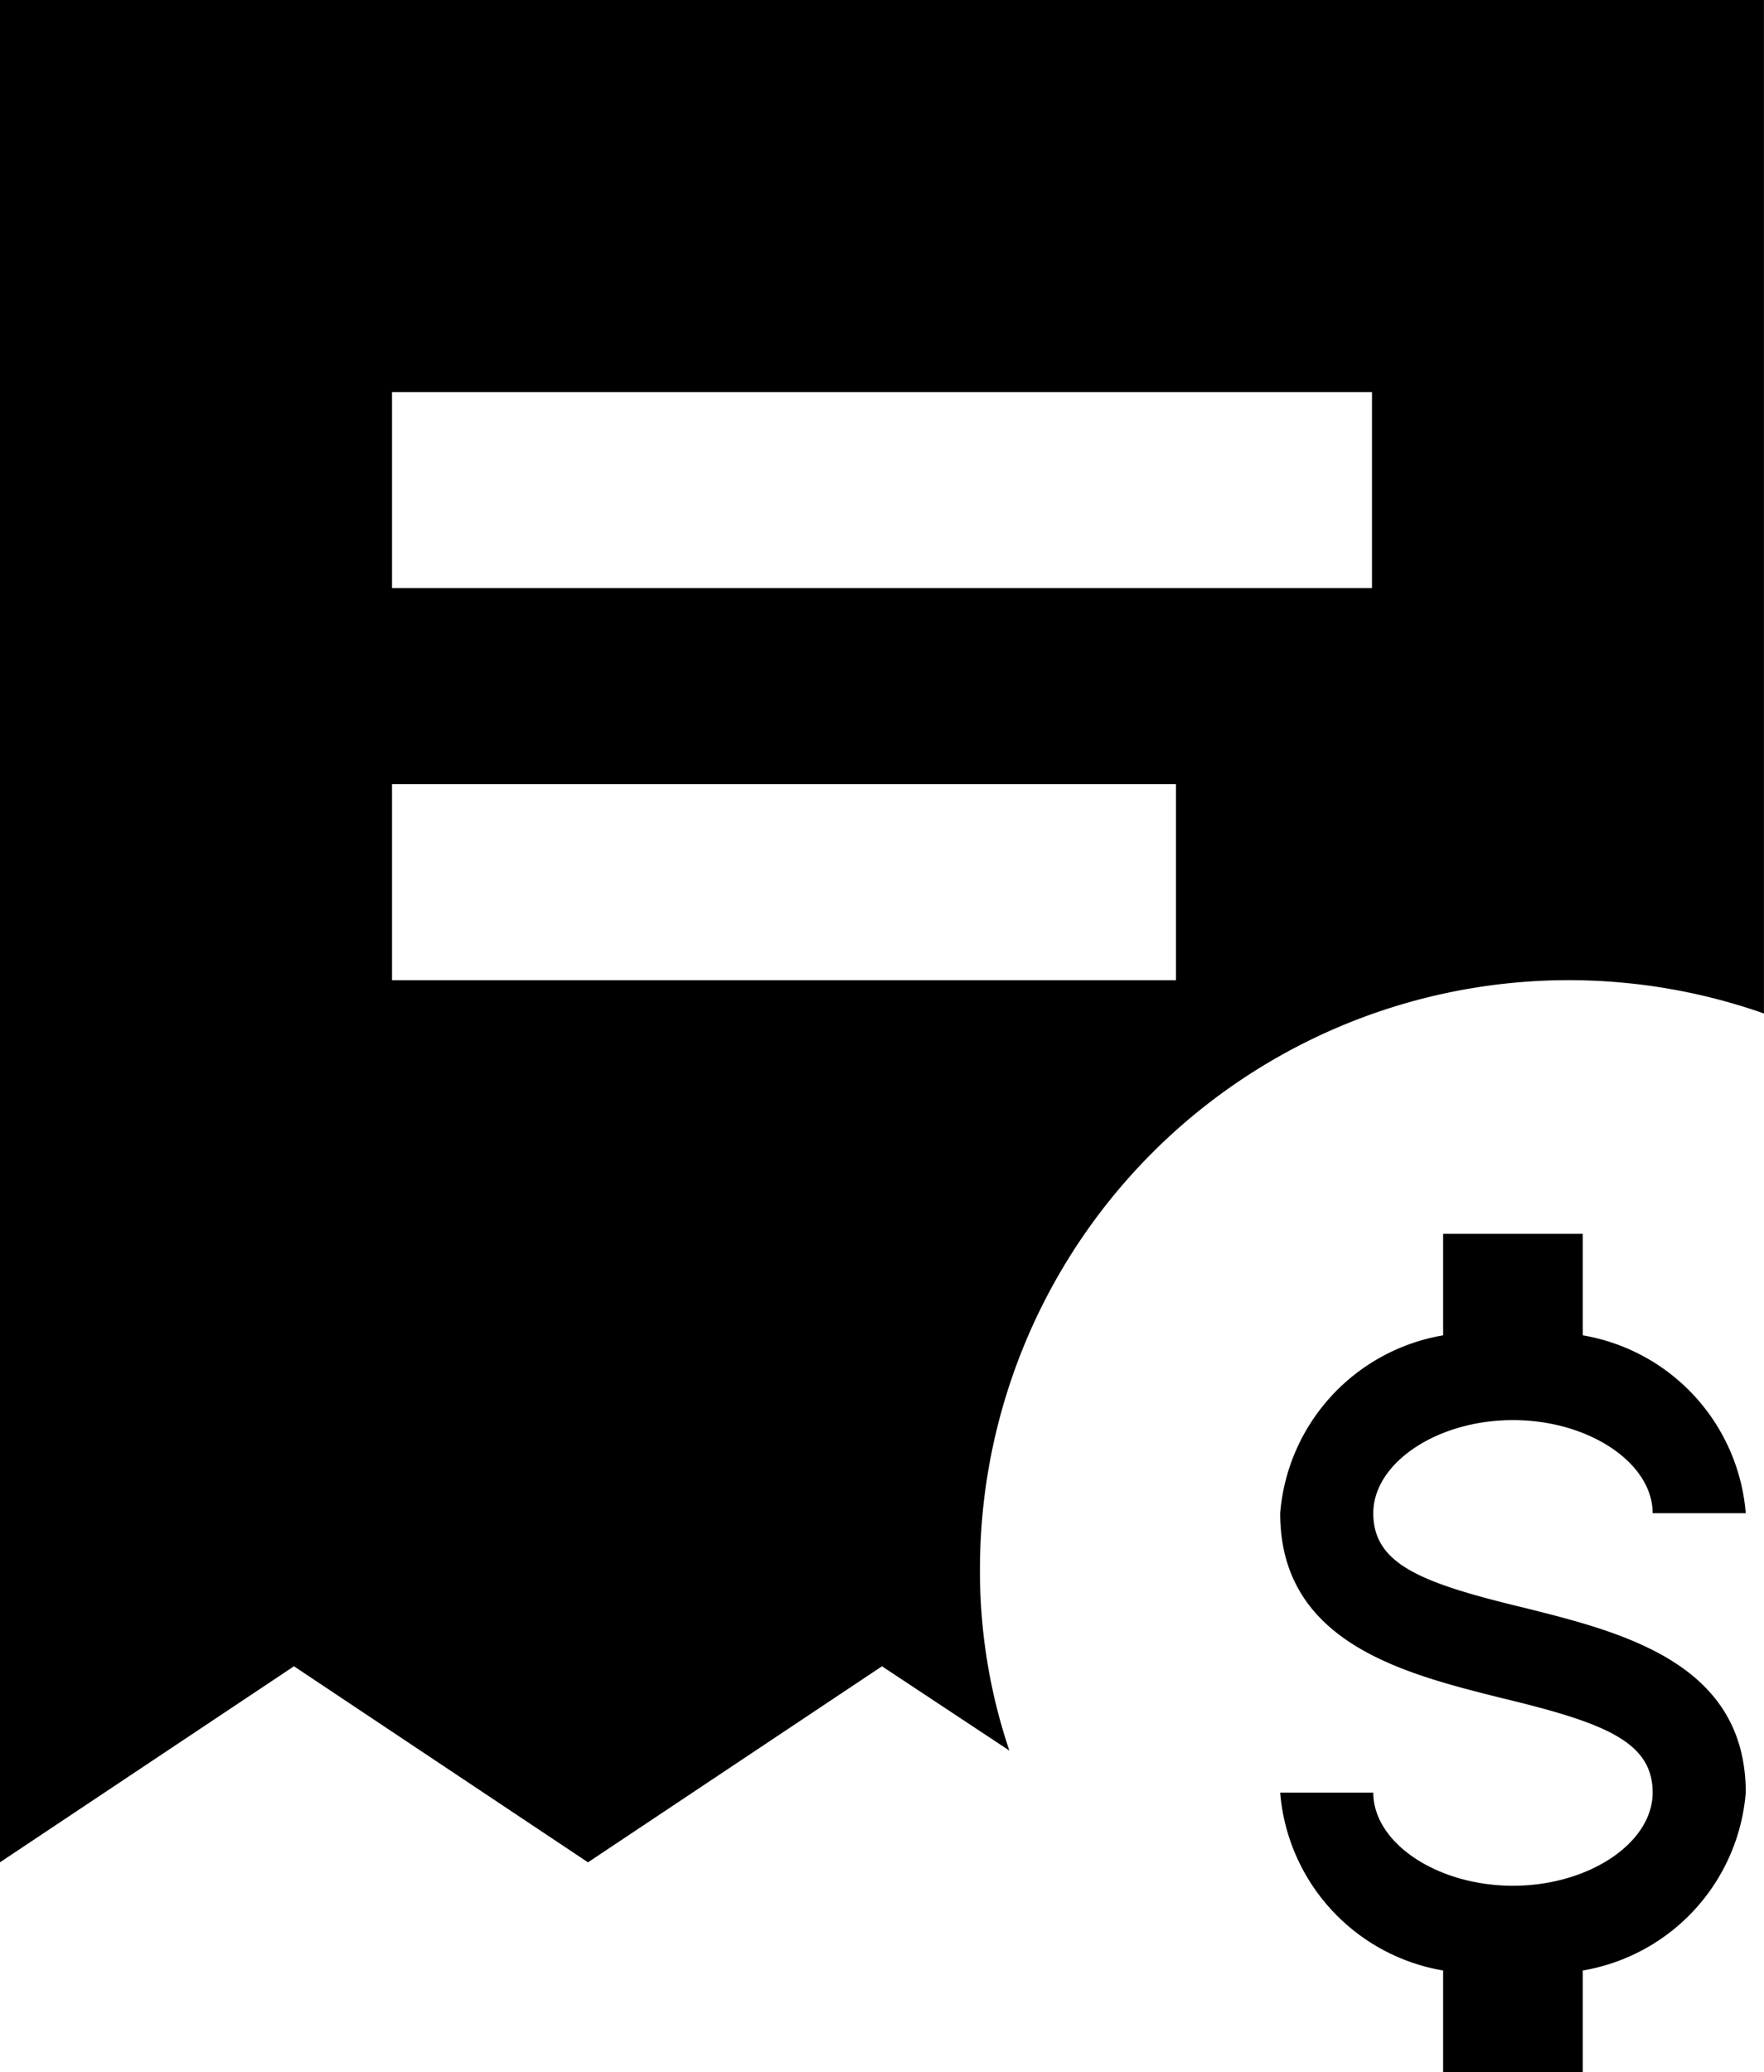 <svg xmlns="http://www.w3.org/2000/svg" width="37.889" height="44.497" viewBox="0 0 37.889 44.497">
  <g id="value-img02" transform="translate(-1293.503 -1209.503)">
    <path id="invoice-text-arrow-right" d="M3,42.993V3H40.888V24.765A12.646,12.646,0,0,0,24.049,36.679a12.019,12.019,0,0,0,.631,3.915l-2.736-1.81-6.315,4.21-6.315-4.21L3,42.993M32.469,15.629V11.42H11.42v4.21H32.469m-4.21,8.42v-4.21H11.42v4.21H28.259" transform="translate(1290.503 1206.503)"/>
    <path id="currency-usd" d="M7,15H9c0,1.08,1.37,2,3,2s3-.92,3-2c0-1.1-1.04-1.5-3.24-2.03C9.64,12.44,7,11.78,7,9a4.22,4.22,0,0,1,3.5-3.82V3h3V5.18A4.22,4.22,0,0,1,17,9H15c0-1.08-1.37-2-3-2S9,7.92,9,9c0,1.1,1.04,1.5,3.24,2.03C14.36,11.56,17,12.22,17,15a4.22,4.22,0,0,1-3.5,3.82V21h-3V18.82A4.22,4.22,0,0,1,7,15Z" transform="translate(1314 1233)"/>
  </g>
</svg>
